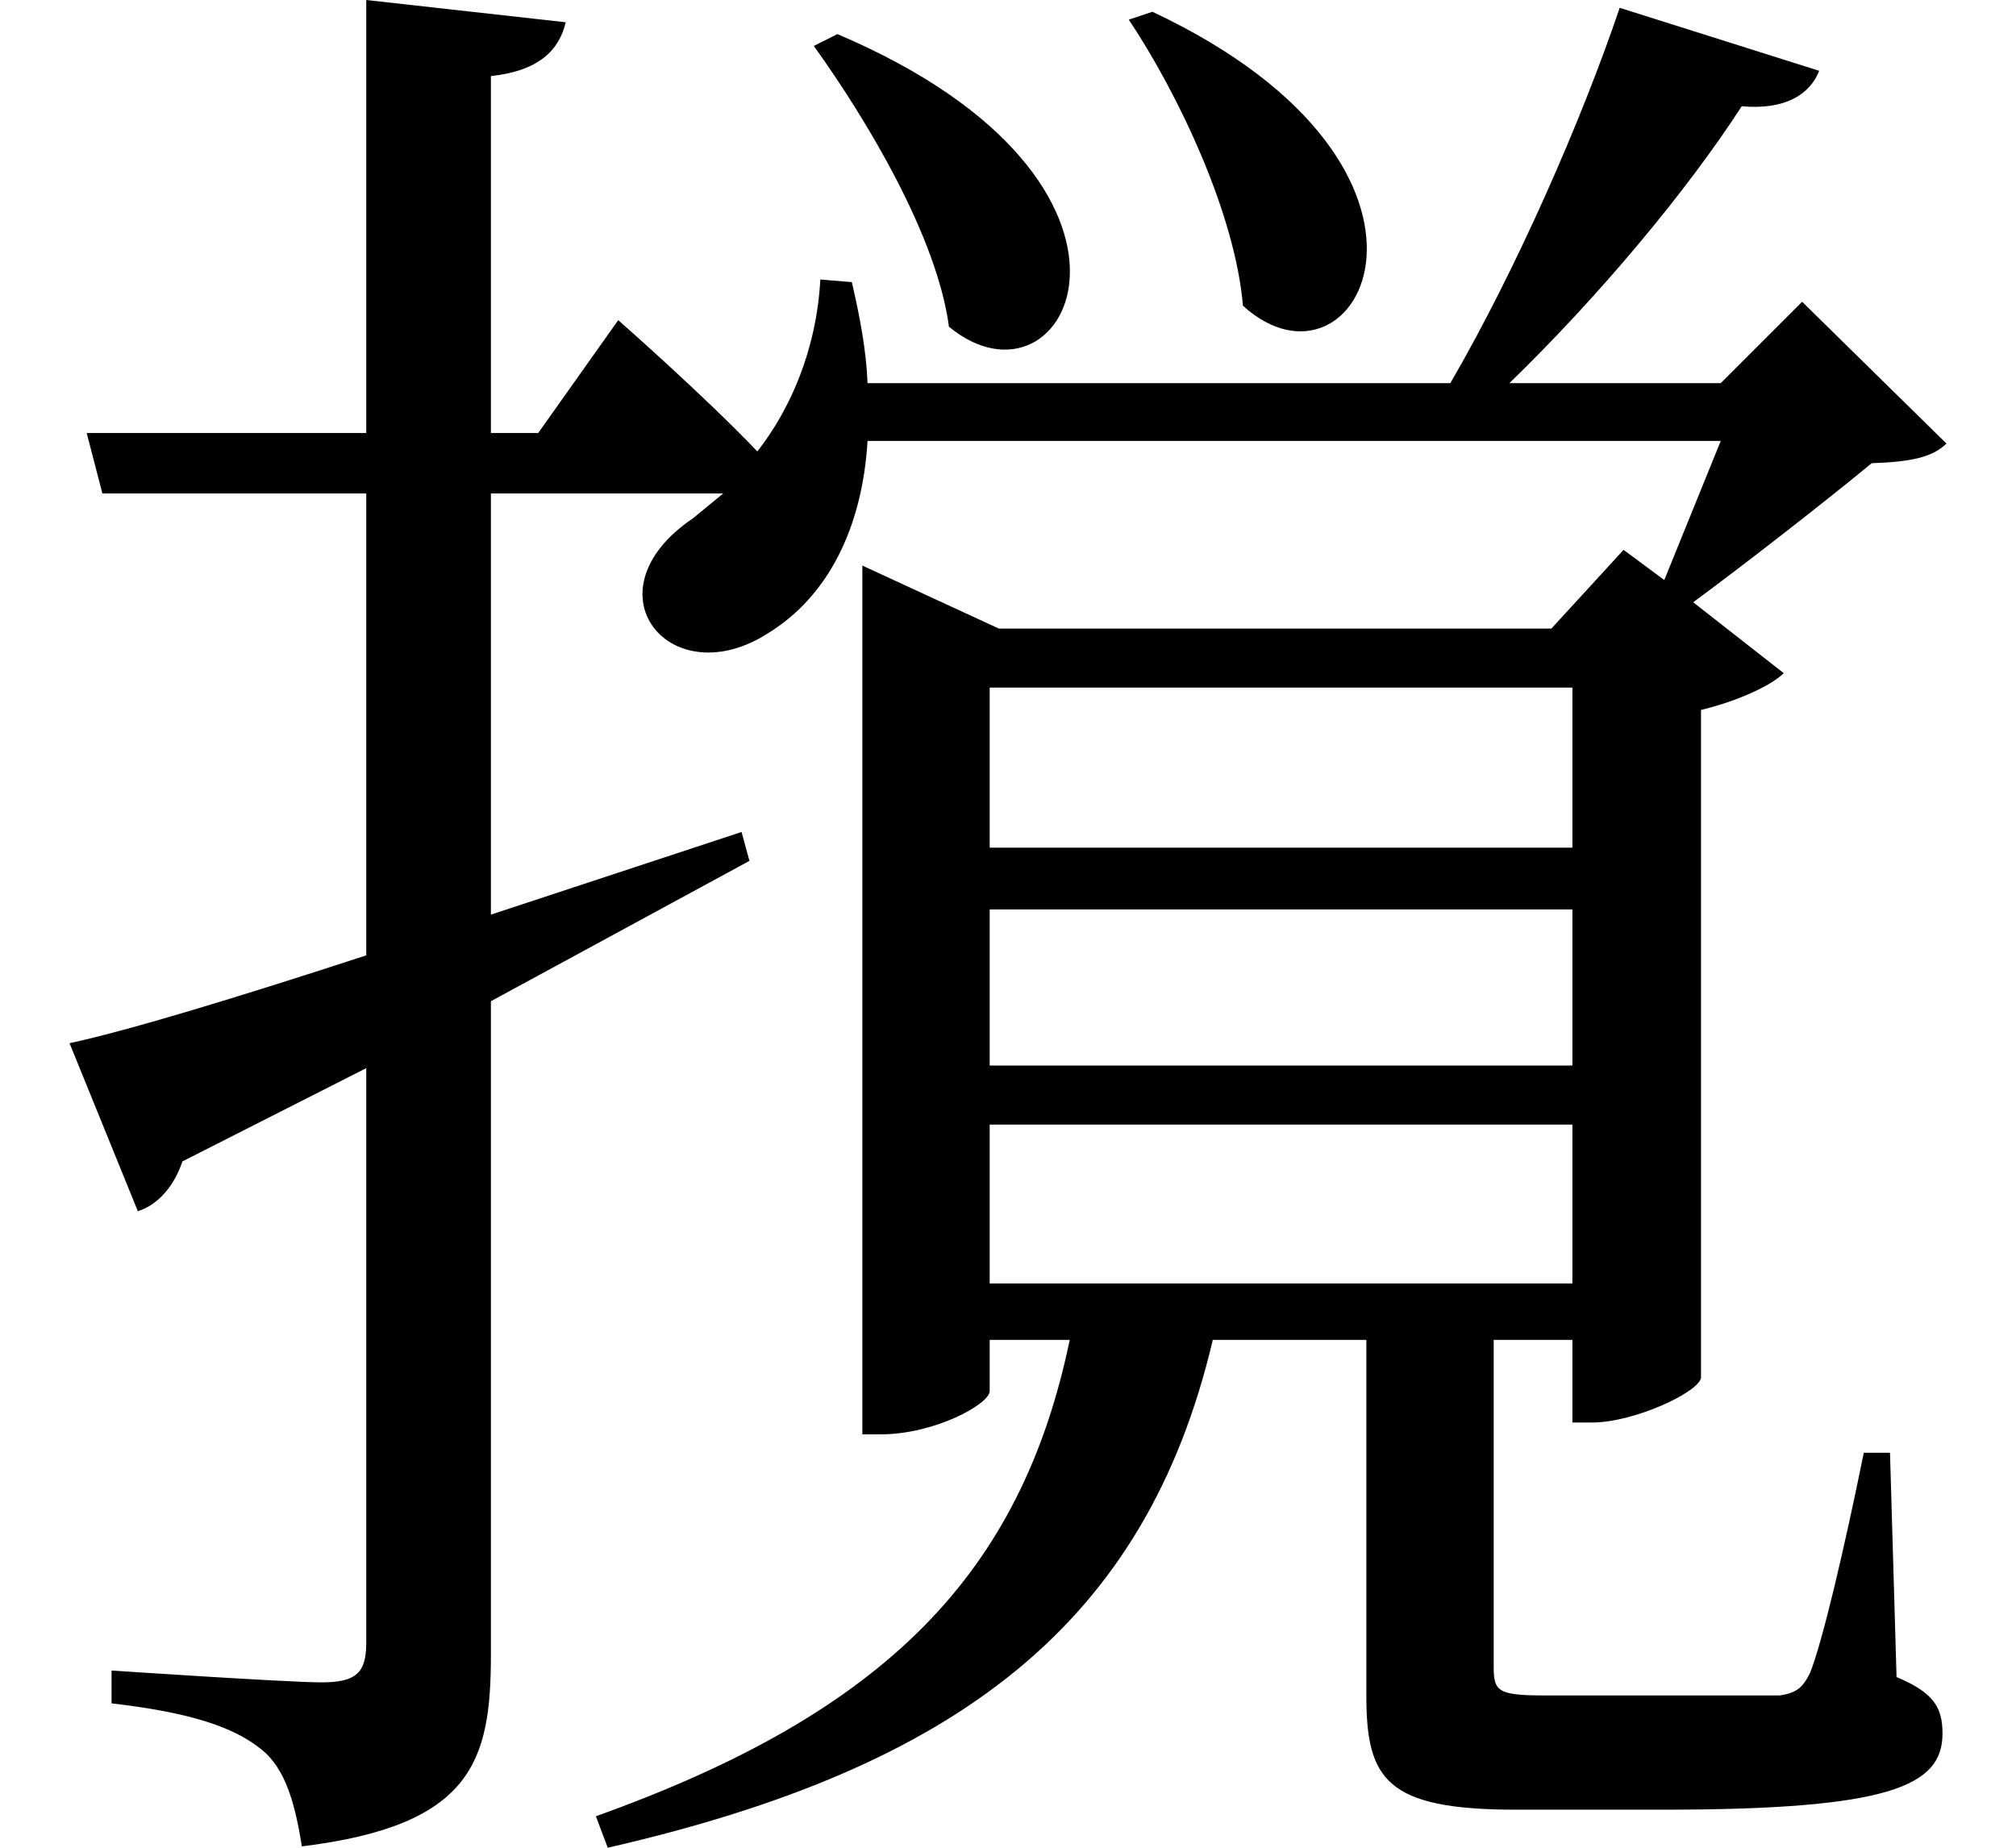 <svg height="22" viewBox="0 0 24 22" width="24" xmlns="http://www.w3.org/2000/svg">
<path d="M9.953,19.703 L9.672,19.562 C10.312,18.672 11.141,17.281 11.281,16.219 C12.703,15.047 14.141,17.922 9.953,19.703 Z M13.703,19.969 L13.422,19.875 C14.016,18.984 14.688,17.562 14.781,16.469 C16.156,15.219 17.688,18.094 13.703,19.969 Z M9.75,16.781 C9.703,15.938 9.391,15.234 9,14.734 C8.359,15.406 7.344,16.297 7.344,16.297 L6.391,14.953 L5.828,14.953 L5.828,19.203 C6.406,19.266 6.641,19.516 6.719,19.844 L4.344,20.109 L4.344,14.953 L1.016,14.953 L1.203,14.234 L4.344,14.234 L4.344,8.734 C2.812,8.234 1.531,7.844 0.812,7.688 L1.625,5.688 C1.875,5.766 2.062,6 2.156,6.281 L4.344,7.391 L4.344,0.547 C4.344,0.188 4.219,0.078 3.812,0.078 C3.406,0.078 1.312,0.219 1.312,0.219 L1.312,-0.172 C2.25,-0.281 2.766,-0.453 3.094,-0.719 C3.391,-0.953 3.5,-1.391 3.578,-1.875 C5.609,-1.625 5.828,-0.859 5.828,0.406 L5.828,8.188 L8.906,9.859 L8.812,10.203 L5.828,9.219 L5.828,14.234 L8.516,14.234 L8.594,14.234 L8.234,13.938 C6.938,13.062 7.969,11.812 9.141,12.578 C9.844,13.016 10.25,13.828 10.312,14.859 L20.469,14.859 L19.797,13.203 L19.312,13.562 L18.453,12.625 L11.875,12.625 L10.25,13.375 L10.25,3.031 L10.469,3.031 C11.109,3.031 11.766,3.391 11.766,3.547 L11.766,4.156 L12.719,4.156 C12.141,1.375 10.531,-0.281 7.078,-1.516 L7.219,-1.891 C11.375,-0.938 13.625,0.766 14.422,4.156 L16.25,4.156 L16.25,-0.078 C16.25,-1.078 16.484,-1.438 18.031,-1.438 L19.781,-1.438 C22.484,-1.438 23.109,-1.156 23.109,-0.531 C23.109,-0.234 23.016,-0.047 22.562,0.141 L22.484,2.812 L22.172,2.812 C21.938,1.656 21.672,0.531 21.531,0.188 C21.438,0 21.359,-0.047 21.172,-0.078 C20.953,-0.078 20.422,-0.078 19.828,-0.078 L18.391,-0.078 C17.812,-0.078 17.766,-0.031 17.766,0.266 L17.766,4.156 L18.703,4.156 L18.703,3.172 L18.938,3.172 C19.438,3.172 20.203,3.531 20.234,3.703 L20.234,11.656 C20.688,11.766 21.078,11.953 21.219,12.094 L20.141,12.938 C20.734,13.375 21.719,14.141 22.266,14.594 C22.703,14.609 22.984,14.656 23.156,14.828 L21.438,16.516 L20.469,15.547 L17.953,15.547 C19.016,16.578 20.062,17.828 20.719,18.844 C21.234,18.797 21.531,18.984 21.641,19.266 L19.266,20.016 C18.812,18.672 18.031,16.891 17.25,15.547 L10.312,15.547 C10.297,15.938 10.219,16.344 10.125,16.75 Z M11.766,9.281 L18.703,9.281 L18.703,7.422 L11.766,7.422 Z M11.766,10.016 L11.766,11.922 L18.703,11.922 L18.703,10.016 Z M11.766,6.719 L18.703,6.719 L18.703,4.828 L11.766,4.828 Z" transform="translate(0.016, 20.109) scale(1, -1)"/>
</svg>